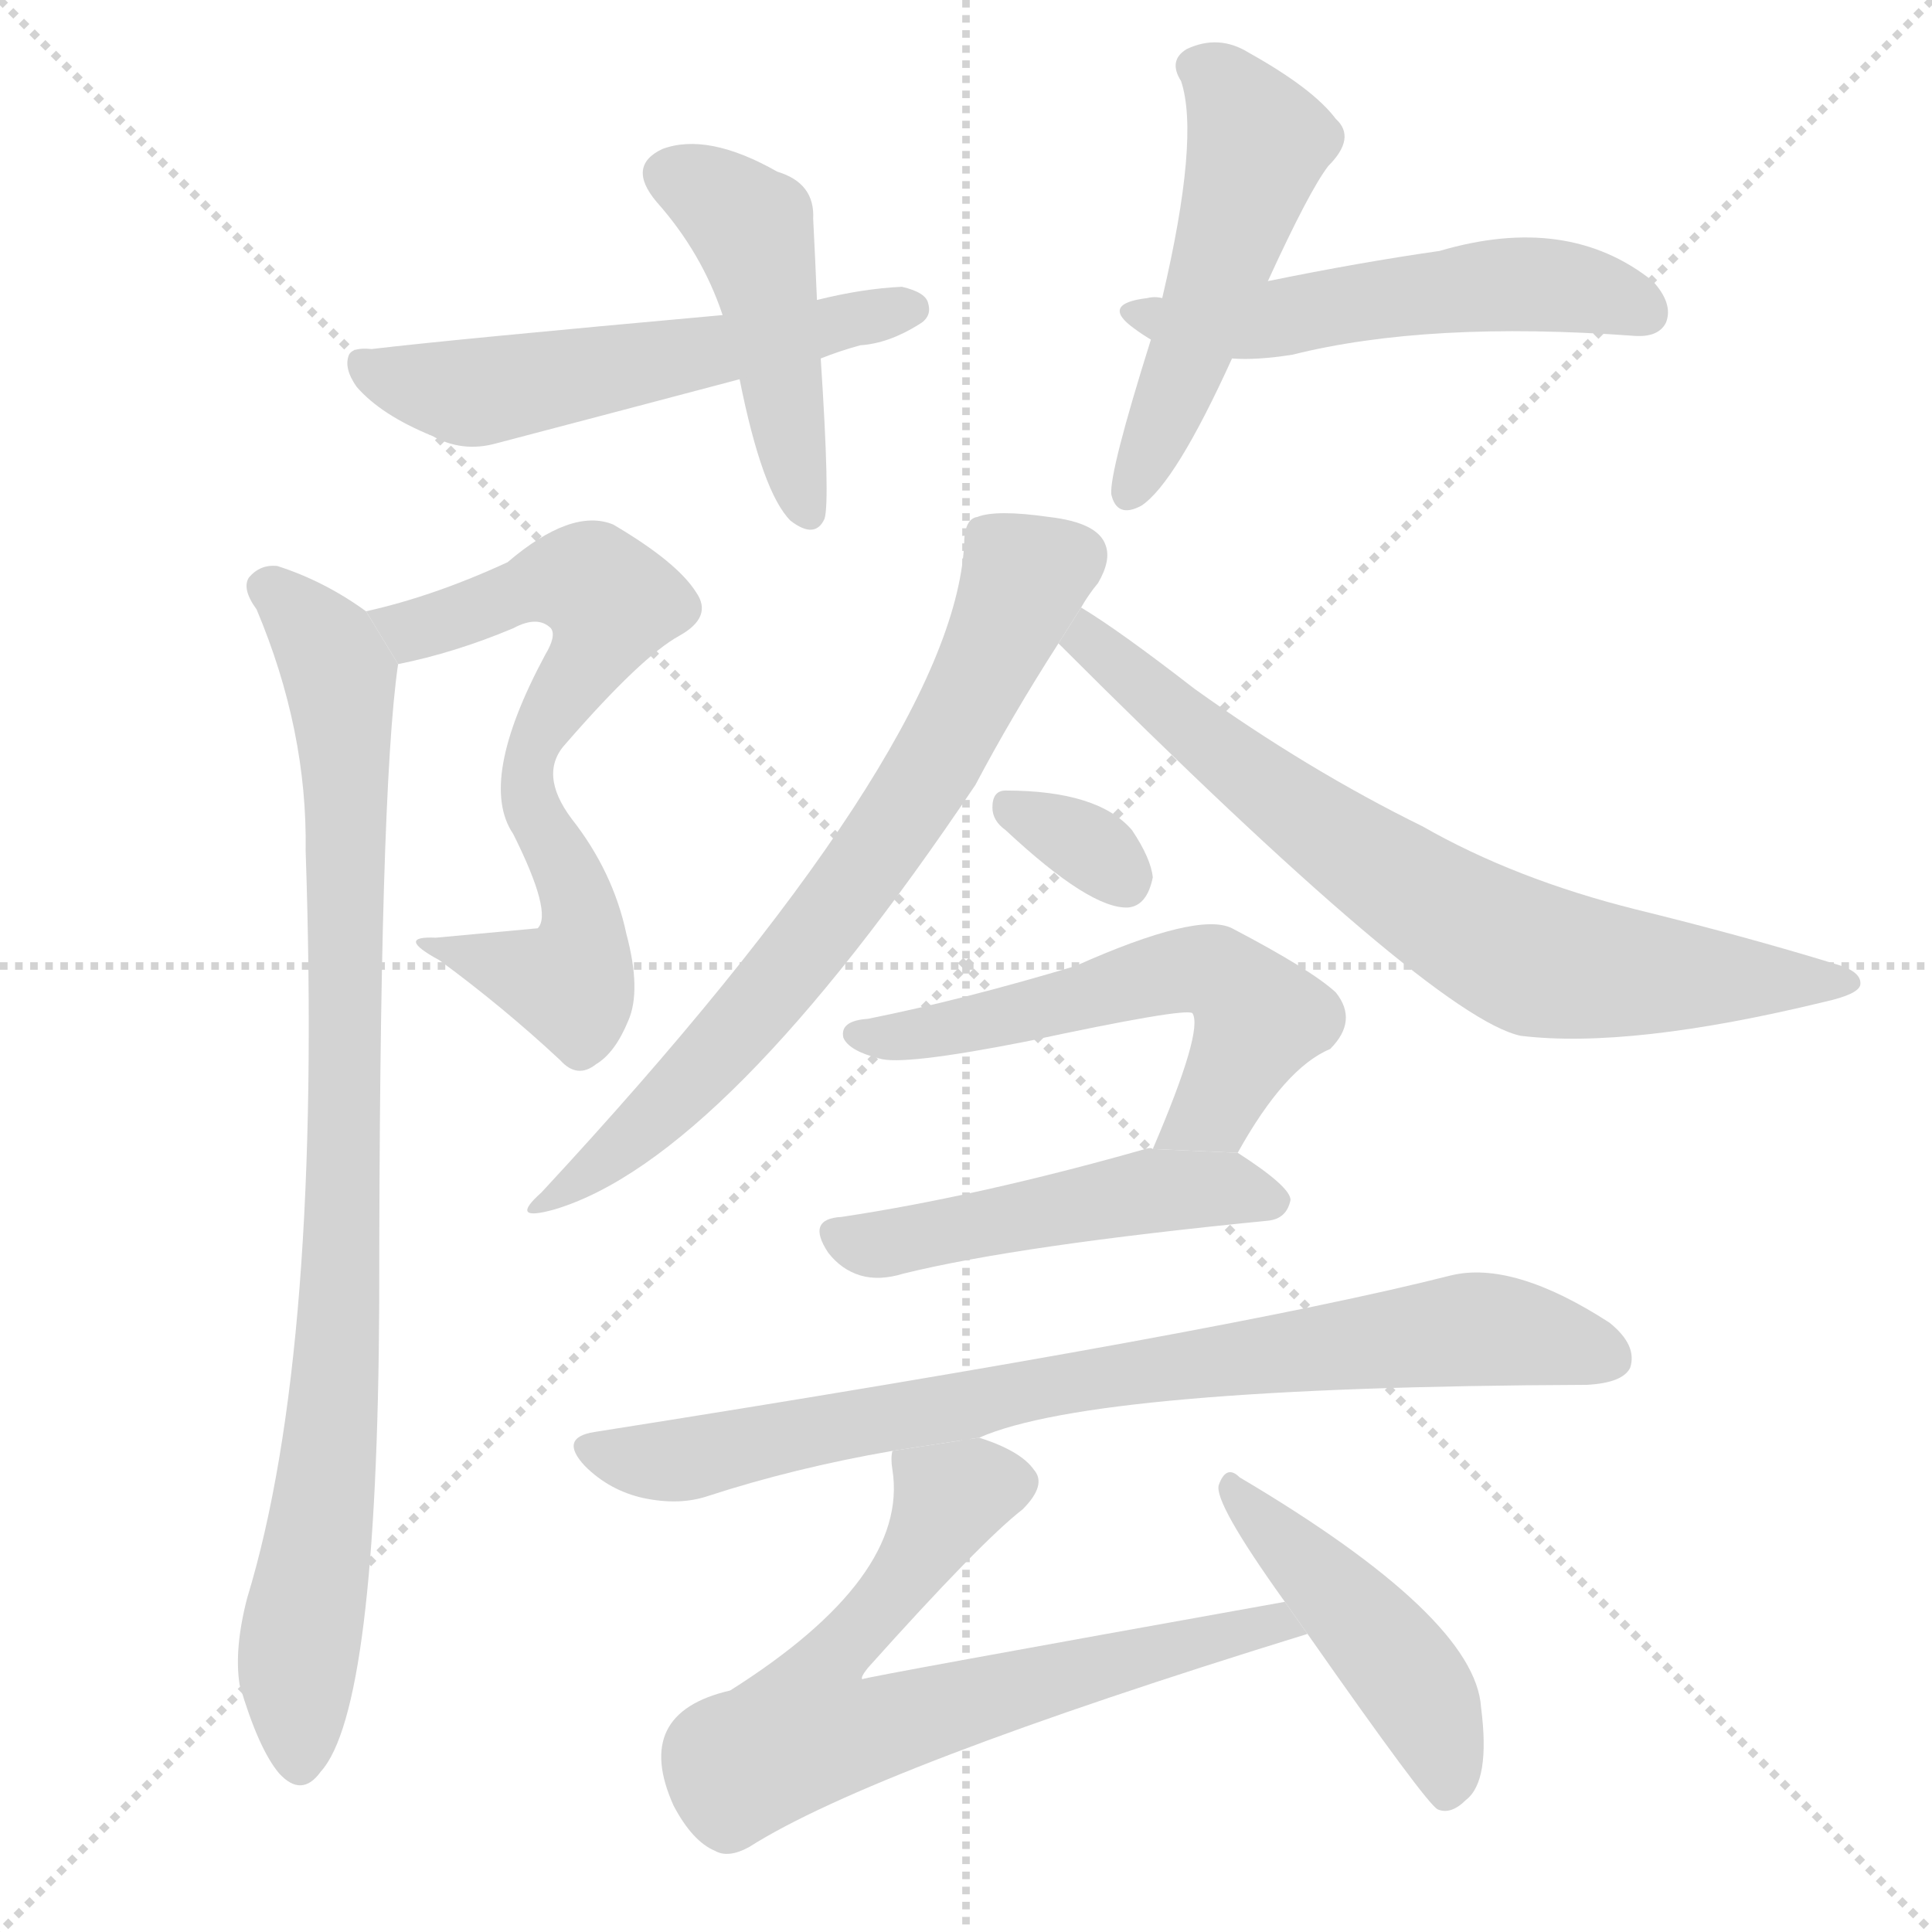 <svg version="1.1" viewBox="0 0 1024 1024" xmlns="http://www.w3.org/2000/svg">
  <g stroke="lightgray" stroke-dasharray="1,1" stroke-width="1" transform="scale(4, 4)">
    <line x1="0" y1="0" x2="256" y2="256"></line>
    <line x1="256" y1="0" x2="0" y2="256"></line>
    <line x1="128" y1="0" x2="128" y2="256"></line>
    <line x1="0" y1="128" x2="256" y2="128"></line>
  </g>
  <g transform="scale(1, -1) translate(0, -900)">
    <style scoped="true" type="text/css">
      
        @keyframes keyframes0 {
          from {
            stroke: blue;
            stroke-dashoffset: 460;
            stroke-width: 128;
          }
          60% {
            animation-timing-function: step-end;
            stroke: blue;
            stroke-dashoffset: 0;
            stroke-width: 128;
          }
          to {
            stroke: black;
            stroke-width: 1024;
          }
        }
        #make-me-a-hanzi-animation-0 {
          animation: keyframes0 0.624s both;
          animation-delay: 0s;
          animation-timing-function: linear;
        }
      
        @keyframes keyframes1 {
          from {
            stroke: blue;
            stroke-dashoffset: 554;
            stroke-width: 128;
          }
          64% {
            animation-timing-function: step-end;
            stroke: blue;
            stroke-dashoffset: 0;
            stroke-width: 128;
          }
          to {
            stroke: black;
            stroke-width: 1024;
          }
        }
        #make-me-a-hanzi-animation-1 {
          animation: keyframes1 0.701s both;
          animation-delay: 0.624s;
          animation-timing-function: linear;
        }
      
        @keyframes keyframes2 {
          from {
            stroke: blue;
            stroke-dashoffset: 507;
            stroke-width: 128;
          }
          62% {
            animation-timing-function: step-end;
            stroke: blue;
            stroke-dashoffset: 0;
            stroke-width: 128;
          }
          to {
            stroke: black;
            stroke-width: 1024;
          }
        }
        #make-me-a-hanzi-animation-2 {
          animation: keyframes2 0.663s both;
          animation-delay: 1.325s;
          animation-timing-function: linear;
        }
      
        @keyframes keyframes3 {
          from {
            stroke: blue;
            stroke-dashoffset: 529;
            stroke-width: 128;
          }
          63% {
            animation-timing-function: step-end;
            stroke: blue;
            stroke-dashoffset: 0;
            stroke-width: 128;
          }
          to {
            stroke: black;
            stroke-width: 1024;
          }
        }
        #make-me-a-hanzi-animation-3 {
          animation: keyframes3 0.681s both;
          animation-delay: 1.988s;
          animation-timing-function: linear;
        }
      
        @keyframes keyframes4 {
          from {
            stroke: blue;
            stroke-dashoffset: 675;
            stroke-width: 128;
          }
          69% {
            animation-timing-function: step-end;
            stroke: blue;
            stroke-dashoffset: 0;
            stroke-width: 128;
          }
          to {
            stroke: black;
            stroke-width: 1024;
          }
        }
        #make-me-a-hanzi-animation-4 {
          animation: keyframes4 0.799s both;
          animation-delay: 2.668s;
          animation-timing-function: linear;
        }
      
        @keyframes keyframes5 {
          from {
            stroke: blue;
            stroke-dashoffset: 895;
            stroke-width: 128;
          }
          74% {
            animation-timing-function: step-end;
            stroke: blue;
            stroke-dashoffset: 0;
            stroke-width: 128;
          }
          to {
            stroke: black;
            stroke-width: 1024;
          }
        }
        #make-me-a-hanzi-animation-5 {
          animation: keyframes5 0.978s both;
          animation-delay: 3.468s;
          animation-timing-function: linear;
        }
      
        @keyframes keyframes6 {
          from {
            stroke: blue;
            stroke-dashoffset: 701;
            stroke-width: 128;
          }
          70% {
            animation-timing-function: step-end;
            stroke: blue;
            stroke-dashoffset: 0;
            stroke-width: 128;
          }
          to {
            stroke: black;
            stroke-width: 1024;
          }
        }
        #make-me-a-hanzi-animation-6 {
          animation: keyframes6 0.82s both;
          animation-delay: 4.446s;
          animation-timing-function: linear;
        }
      
        @keyframes keyframes7 {
          from {
            stroke: blue;
            stroke-dashoffset: 725;
            stroke-width: 128;
          }
          70% {
            animation-timing-function: step-end;
            stroke: blue;
            stroke-dashoffset: 0;
            stroke-width: 128;
          }
          to {
            stroke: black;
            stroke-width: 1024;
          }
        }
        #make-me-a-hanzi-animation-7 {
          animation: keyframes7 0.84s both;
          animation-delay: 5.266s;
          animation-timing-function: linear;
        }
      
        @keyframes keyframes8 {
          from {
            stroke: blue;
            stroke-dashoffset: 327;
            stroke-width: 128;
          }
          52% {
            animation-timing-function: step-end;
            stroke: blue;
            stroke-dashoffset: 0;
            stroke-width: 128;
          }
          to {
            stroke: black;
            stroke-width: 1024;
          }
        }
        #make-me-a-hanzi-animation-8 {
          animation: keyframes8 0.516s both;
          animation-delay: 6.106s;
          animation-timing-function: linear;
        }
      
        @keyframes keyframes9 {
          from {
            stroke: blue;
            stroke-dashoffset: 564;
            stroke-width: 128;
          }
          65% {
            animation-timing-function: step-end;
            stroke: blue;
            stroke-dashoffset: 0;
            stroke-width: 128;
          }
          to {
            stroke: black;
            stroke-width: 1024;
          }
        }
        #make-me-a-hanzi-animation-9 {
          animation: keyframes9 0.709s both;
          animation-delay: 6.623s;
          animation-timing-function: linear;
        }
      
        @keyframes keyframes10 {
          from {
            stroke: blue;
            stroke-dashoffset: 493;
            stroke-width: 128;
          }
          62% {
            animation-timing-function: step-end;
            stroke: blue;
            stroke-dashoffset: 0;
            stroke-width: 128;
          }
          to {
            stroke: black;
            stroke-width: 1024;
          }
        }
        #make-me-a-hanzi-animation-10 {
          animation: keyframes10 0.651s both;
          animation-delay: 7.332s;
          animation-timing-function: linear;
        }
      
        @keyframes keyframes11 {
          from {
            stroke: blue;
            stroke-dashoffset: 804;
            stroke-width: 128;
          }
          72% {
            animation-timing-function: step-end;
            stroke: blue;
            stroke-dashoffset: 0;
            stroke-width: 128;
          }
          to {
            stroke: black;
            stroke-width: 1024;
          }
        }
        #make-me-a-hanzi-animation-11 {
          animation: keyframes11 0.904s both;
          animation-delay: 7.983s;
          animation-timing-function: linear;
        }
      
        @keyframes keyframes12 {
          from {
            stroke: blue;
            stroke-dashoffset: 708;
            stroke-width: 128;
          }
          70% {
            animation-timing-function: step-end;
            stroke: blue;
            stroke-dashoffset: 0;
            stroke-width: 128;
          }
          to {
            stroke: black;
            stroke-width: 1024;
          }
        }
        #make-me-a-hanzi-animation-12 {
          animation: keyframes12 0.826s both;
          animation-delay: 8.887s;
          animation-timing-function: linear;
        }
      
        @keyframes keyframes13 {
          from {
            stroke: blue;
            stroke-dashoffset: 458;
            stroke-width: 128;
          }
          60% {
            animation-timing-function: step-end;
            stroke: blue;
            stroke-dashoffset: 0;
            stroke-width: 128;
          }
          to {
            stroke: black;
            stroke-width: 1024;
          }
        }
        #make-me-a-hanzi-animation-13 {
          animation: keyframes13 0.623s both;
          animation-delay: 9.713s;
          animation-timing-function: linear;
        }
      
    </style>
    
      <path d="M 433 741 Q 432 765 431 784 Q 432 803 412 809 Q 375 830 351 821 Q 332 812 348 793 Q 372 766 383 733 L 392 699 Q 404 639 419 624 Q 432 614 437 625 Q 440 634 435 710 L 433 741 Z" fill="lightgray"></path>
    
      <path d="M 435 710 Q 445 714 456 717 Q 471 718 487 728 Q 494 732 492 739 Q 491 745 478 748 Q 457 747 433 741 L 383 733 Q 239 720 197 715 Q 187 716 185 712 Q 182 705 189 695 Q 202 680 229 669 Q 245 660 263 665 Q 324 681 392 699 L 435 710 Z" fill="lightgray"></path>
    
      <path d="M 672 751 Q 694 799 704 812 Q 719 827 708 837 Q 696 853 662 872 Q 646 882 629 874 Q 619 868 626 857 Q 636 827 616 742 L 610 720 Q 588 650 589 638 Q 592 625 605 632 Q 623 644 653 710 L 672 751 Z" fill="lightgray"></path>
    
      <path d="M 653 710 Q 666 709 685 712 Q 757 730 866 722 Q 879 721 883 729 Q 887 739 876 751 Q 831 787 763 767 Q 721 761 672 751 L 616 742 Q 612 743 608 742 Q 583 739 601 726 Q 605 723 610 720 L 653 710 Z" fill="lightgray"></path>
    
      <path d="M 211 548 Q 241 554 272 567 Q 285 574 292 567 Q 295 563 289 553 Q 253 486 272 458 Q 293 416 285 408 L 231 403 Q 209 404 233 391 Q 267 366 297 338 Q 306 328 316 336 Q 326 342 333 359 Q 340 375 332 405 Q 325 438 303 466 Q 285 490 300 506 Q 340 552 360 563 Q 378 573 369 586 Q 359 602 325 622 Q 303 631 269 602 Q 230 584 194 576 L 211 548 Z" fill="lightgray"></path>
    
      <path d="M 194 576 Q 172 592 147 600 Q 138 601 132 594 Q 128 588 136 577 Q 163 513 162 449 Q 171 184 131 53 Q 124 26 127 7 Q 137 -27 148 -40 Q 160 -53 170 -39 Q 200 -6 201 210 Q 201 480 211 548 L 194 576 Z" fill="lightgray"></path>
    
      <path d="M 573 578 Q 577 585 582 591 Q 589 603 586 611 Q 582 623 556 626 Q 528 630 518 626 Q 511 625 511 611 Q 505 503 287 268 Q 269 252 294 259 Q 384 286 517 484 Q 536 520 561 559 L 573 578 Z" fill="lightgray"></path>
    
      <path d="M 561 559 Q 759 361 806 351 Q 864 344 967 369 Q 985 373 986 378 Q 987 385 973 389 Q 924 404 867 418 Q 803 434 754 462 Q 693 492 633 535 Q 593 566 573 578 L 561 559 Z" fill="lightgray"></path>
    
      <path d="M 533 460 Q 578 418 598 419 Q 608 420 611 435 Q 610 445 600 460 Q 582 481 533 481 Q 526 481 526 472 Q 526 465 533 460 Z" fill="lightgray"></path>
    
      <path d="M 656 289 Q 681 334 705 344 Q 720 359 708 374 Q 695 386 653 408 Q 635 417 570 388 Q 510 370 460 360 Q 445 359 447 350 Q 450 343 466 339 Q 478 335 544 348 Q 628 366 632 363 Q 638 354 611 291 L 656 289 Z" fill="lightgray"></path>
    
      <path d="M 611 291 Q 610 292 607 291 Q 519 266 446 255 Q 427 254 439 236 Q 446 227 456 224 Q 466 221 479 225 Q 540 240 672 253 Q 682 254 684 264 Q 684 271 656 289 L 611 291 Z" fill="lightgray"></path>
    
      <path d="M 519 138 Q 580 165 841 166 Q 860 167 864 175 Q 868 187 853 199 Q 802 232 769 224 Q 651 194 315 141 Q 296 138 310 123 Q 323 110 341 106 Q 360 102 375 107 Q 421 122 473 131 L 519 138 Z" fill="lightgray"></path>
    
      <path d="M 681 51 Q 458 11 457 10 Q 456 11 460 16 Q 520 83 542 100 Q 555 113 548 121 Q 541 131 519 138 L 473 131 Q 472 127 473 121 Q 482 64 387 4 Q 335 -8 357 -57 Q 367 -76 379 -81 Q 386 -85 397 -79 Q 463 -37 693 34 L 681 51 Z" fill="lightgray"></path>
    
      <path d="M 693 34 Q 756 -56 762 -59 Q 769 -62 777 -54 Q 790 -44 785 -5 Q 782 43 657 117 Q 650 124 646 113 Q 643 104 681 51 L 693 34 Z" fill="lightgray"></path>
    
    
      <clipPath id="make-me-a-hanzi-clip-0">
        <path d="M 433 741 Q 432 765 431 784 Q 432 803 412 809 Q 375 830 351 821 Q 332 812 348 793 Q 372 766 383 733 L 392 699 Q 404 639 419 624 Q 432 614 437 625 Q 440 634 435 710 L 433 741 Z"></path>
      </clipPath>
      <path clip-path="url(#make-me-a-hanzi-clip-0)" d="M 356 806 L 379 796 L 400 776 L 428 629" fill="none" id="make-me-a-hanzi-animation-0" stroke-dasharray="332 664" stroke-linecap="round"></path>
    
      <clipPath id="make-me-a-hanzi-clip-1">
        <path d="M 435 710 Q 445 714 456 717 Q 471 718 487 728 Q 494 732 492 739 Q 491 745 478 748 Q 457 747 433 741 L 383 733 Q 239 720 197 715 Q 187 716 185 712 Q 182 705 189 695 Q 202 680 229 669 Q 245 660 263 665 Q 324 681 392 699 L 435 710 Z"></path>
      </clipPath>
      <path clip-path="url(#make-me-a-hanzi-clip-1)" d="M 192 708 L 216 697 L 253 692 L 483 736" fill="none" id="make-me-a-hanzi-animation-1" stroke-dasharray="426 852" stroke-linecap="round"></path>
    
      <clipPath id="make-me-a-hanzi-clip-2">
        <path d="M 672 751 Q 694 799 704 812 Q 719 827 708 837 Q 696 853 662 872 Q 646 882 629 874 Q 619 868 626 857 Q 636 827 616 742 L 610 720 Q 588 650 589 638 Q 592 625 605 632 Q 623 644 653 710 L 672 751 Z"></path>
      </clipPath>
      <path clip-path="url(#make-me-a-hanzi-clip-2)" d="M 634 864 L 645 859 L 667 824 L 630 708 L 598 639" fill="none" id="make-me-a-hanzi-animation-2" stroke-dasharray="379 758" stroke-linecap="round"></path>
    
      <clipPath id="make-me-a-hanzi-clip-3">
        <path d="M 653 710 Q 666 709 685 712 Q 757 730 866 722 Q 879 721 883 729 Q 887 739 876 751 Q 831 787 763 767 Q 721 761 672 751 L 616 742 Q 612 743 608 742 Q 583 739 601 726 Q 605 723 610 720 L 653 710 Z"></path>
      </clipPath>
      <path clip-path="url(#make-me-a-hanzi-clip-3)" d="M 603 735 L 620 729 L 658 729 L 804 749 L 849 744 L 872 735" fill="none" id="make-me-a-hanzi-animation-3" stroke-dasharray="401 802" stroke-linecap="round"></path>
    
      <clipPath id="make-me-a-hanzi-clip-4">
        <path d="M 211 548 Q 241 554 272 567 Q 285 574 292 567 Q 295 563 289 553 Q 253 486 272 458 Q 293 416 285 408 L 231 403 Q 209 404 233 391 Q 267 366 297 338 Q 306 328 316 336 Q 326 342 333 359 Q 340 375 332 405 Q 325 438 303 466 Q 285 490 300 506 Q 340 552 360 563 Q 378 573 369 586 Q 359 602 325 622 Q 303 631 269 602 Q 230 584 194 576 L 211 548 Z"></path>
      </clipPath>
      <path clip-path="url(#make-me-a-hanzi-clip-4)" d="M 202 575 L 212 568 L 230 568 L 289 592 L 305 593 L 324 581 L 279 494 L 281 475 L 308 418 L 302 379 L 238 398" fill="none" id="make-me-a-hanzi-animation-4" stroke-dasharray="547 1094" stroke-linecap="round"></path>
    
      <clipPath id="make-me-a-hanzi-clip-5">
        <path d="M 194 576 Q 172 592 147 600 Q 138 601 132 594 Q 128 588 136 577 Q 163 513 162 449 Q 171 184 131 53 Q 124 26 127 7 Q 137 -27 148 -40 Q 160 -53 170 -39 Q 200 -6 201 210 Q 201 480 211 548 L 194 576 Z"></path>
      </clipPath>
      <path clip-path="url(#make-me-a-hanzi-clip-5)" d="M 141 589 L 178 547 L 184 479 L 181 197 L 157 16 L 159 -34" fill="none" id="make-me-a-hanzi-animation-5" stroke-dasharray="767 1534" stroke-linecap="round"></path>
    
      <clipPath id="make-me-a-hanzi-clip-6">
        <path d="M 573 578 Q 577 585 582 591 Q 589 603 586 611 Q 582 623 556 626 Q 528 630 518 626 Q 511 625 511 611 Q 505 503 287 268 Q 269 252 294 259 Q 384 286 517 484 Q 536 520 561 559 L 573 578 Z"></path>
      </clipPath>
      <path clip-path="url(#make-me-a-hanzi-clip-6)" d="M 571 606 L 544 595 L 492 487 L 431 401 L 347 308 L 296 268" fill="none" id="make-me-a-hanzi-animation-6" stroke-dasharray="573 1146" stroke-linecap="round"></path>
    
      <clipPath id="make-me-a-hanzi-clip-7">
        <path d="M 561 559 Q 759 361 806 351 Q 864 344 967 369 Q 985 373 986 378 Q 987 385 973 389 Q 924 404 867 418 Q 803 434 754 462 Q 693 492 633 535 Q 593 566 573 578 L 561 559 Z"></path>
      </clipPath>
      <path clip-path="url(#make-me-a-hanzi-clip-7)" d="M 574 570 L 579 557 L 685 471 L 806 394 L 858 384 L 980 379" fill="none" id="make-me-a-hanzi-animation-7" stroke-dasharray="597 1194" stroke-linecap="round"></path>
    
      <clipPath id="make-me-a-hanzi-clip-8">
        <path d="M 533 460 Q 578 418 598 419 Q 608 420 611 435 Q 610 445 600 460 Q 582 481 533 481 Q 526 481 526 472 Q 526 465 533 460 Z"></path>
      </clipPath>
      <path clip-path="url(#make-me-a-hanzi-clip-8)" d="M 537 471 L 576 452 L 596 433" fill="none" id="make-me-a-hanzi-animation-8" stroke-dasharray="199 398" stroke-linecap="round"></path>
    
      <clipPath id="make-me-a-hanzi-clip-9">
        <path d="M 656 289 Q 681 334 705 344 Q 720 359 708 374 Q 695 386 653 408 Q 635 417 570 388 Q 510 370 460 360 Q 445 359 447 350 Q 450 343 466 339 Q 478 335 544 348 Q 628 366 632 363 Q 638 354 611 291 L 656 289 Z"></path>
      </clipPath>
      <path clip-path="url(#make-me-a-hanzi-clip-9)" d="M 455 351 L 530 358 L 606 382 L 643 385 L 668 360 L 644 313 L 619 301" fill="none" id="make-me-a-hanzi-animation-9" stroke-dasharray="436 872" stroke-linecap="round"></path>
    
      <clipPath id="make-me-a-hanzi-clip-10">
        <path d="M 611 291 Q 610 292 607 291 Q 519 266 446 255 Q 427 254 439 236 Q 446 227 456 224 Q 466 221 479 225 Q 540 240 672 253 Q 682 254 684 264 Q 684 271 656 289 L 611 291 Z"></path>
      </clipPath>
      <path clip-path="url(#make-me-a-hanzi-clip-10)" d="M 444 245 L 463 240 L 609 269 L 648 271 L 676 263" fill="none" id="make-me-a-hanzi-animation-10" stroke-dasharray="365 730" stroke-linecap="round"></path>
    
      <clipPath id="make-me-a-hanzi-clip-11">
        <path d="M 519 138 Q 580 165 841 166 Q 860 167 864 175 Q 868 187 853 199 Q 802 232 769 224 Q 651 194 315 141 Q 296 138 310 123 Q 323 110 341 106 Q 360 102 375 107 Q 421 122 473 131 L 519 138 Z"></path>
      </clipPath>
      <path clip-path="url(#make-me-a-hanzi-clip-11)" d="M 313 132 L 358 126 L 567 168 L 772 195 L 818 191 L 853 180" fill="none" id="make-me-a-hanzi-animation-11" stroke-dasharray="676 1352" stroke-linecap="round"></path>
    
      <clipPath id="make-me-a-hanzi-clip-12">
        <path d="M 681 51 Q 458 11 457 10 Q 456 11 460 16 Q 520 83 542 100 Q 555 113 548 121 Q 541 131 519 138 L 473 131 Q 472 127 473 121 Q 482 64 387 4 Q 335 -8 357 -57 Q 367 -76 379 -81 Q 386 -85 397 -79 Q 463 -37 693 34 L 681 51 Z"></path>
      </clipPath>
      <path clip-path="url(#make-me-a-hanzi-clip-12)" d="M 535 113 L 504 106 L 481 65 L 441 22 L 429 0 L 427 -18 L 459 -18 L 635 28 L 640 34 L 657 32 L 668 43 L 681 32" fill="none" id="make-me-a-hanzi-animation-12" stroke-dasharray="580 1160" stroke-linecap="round"></path>
    
      <clipPath id="make-me-a-hanzi-clip-13">
        <path d="M 693 34 Q 756 -56 762 -59 Q 769 -62 777 -54 Q 790 -44 785 -5 Q 782 43 657 117 Q 650 124 646 113 Q 643 104 681 51 L 693 34 Z"></path>
      </clipPath>
      <path clip-path="url(#make-me-a-hanzi-clip-13)" d="M 653 111 L 743 16 L 761 -16 L 767 -50" fill="none" id="make-me-a-hanzi-animation-13" stroke-dasharray="330 660" stroke-linecap="round"></path>
    
  </g>
</svg>